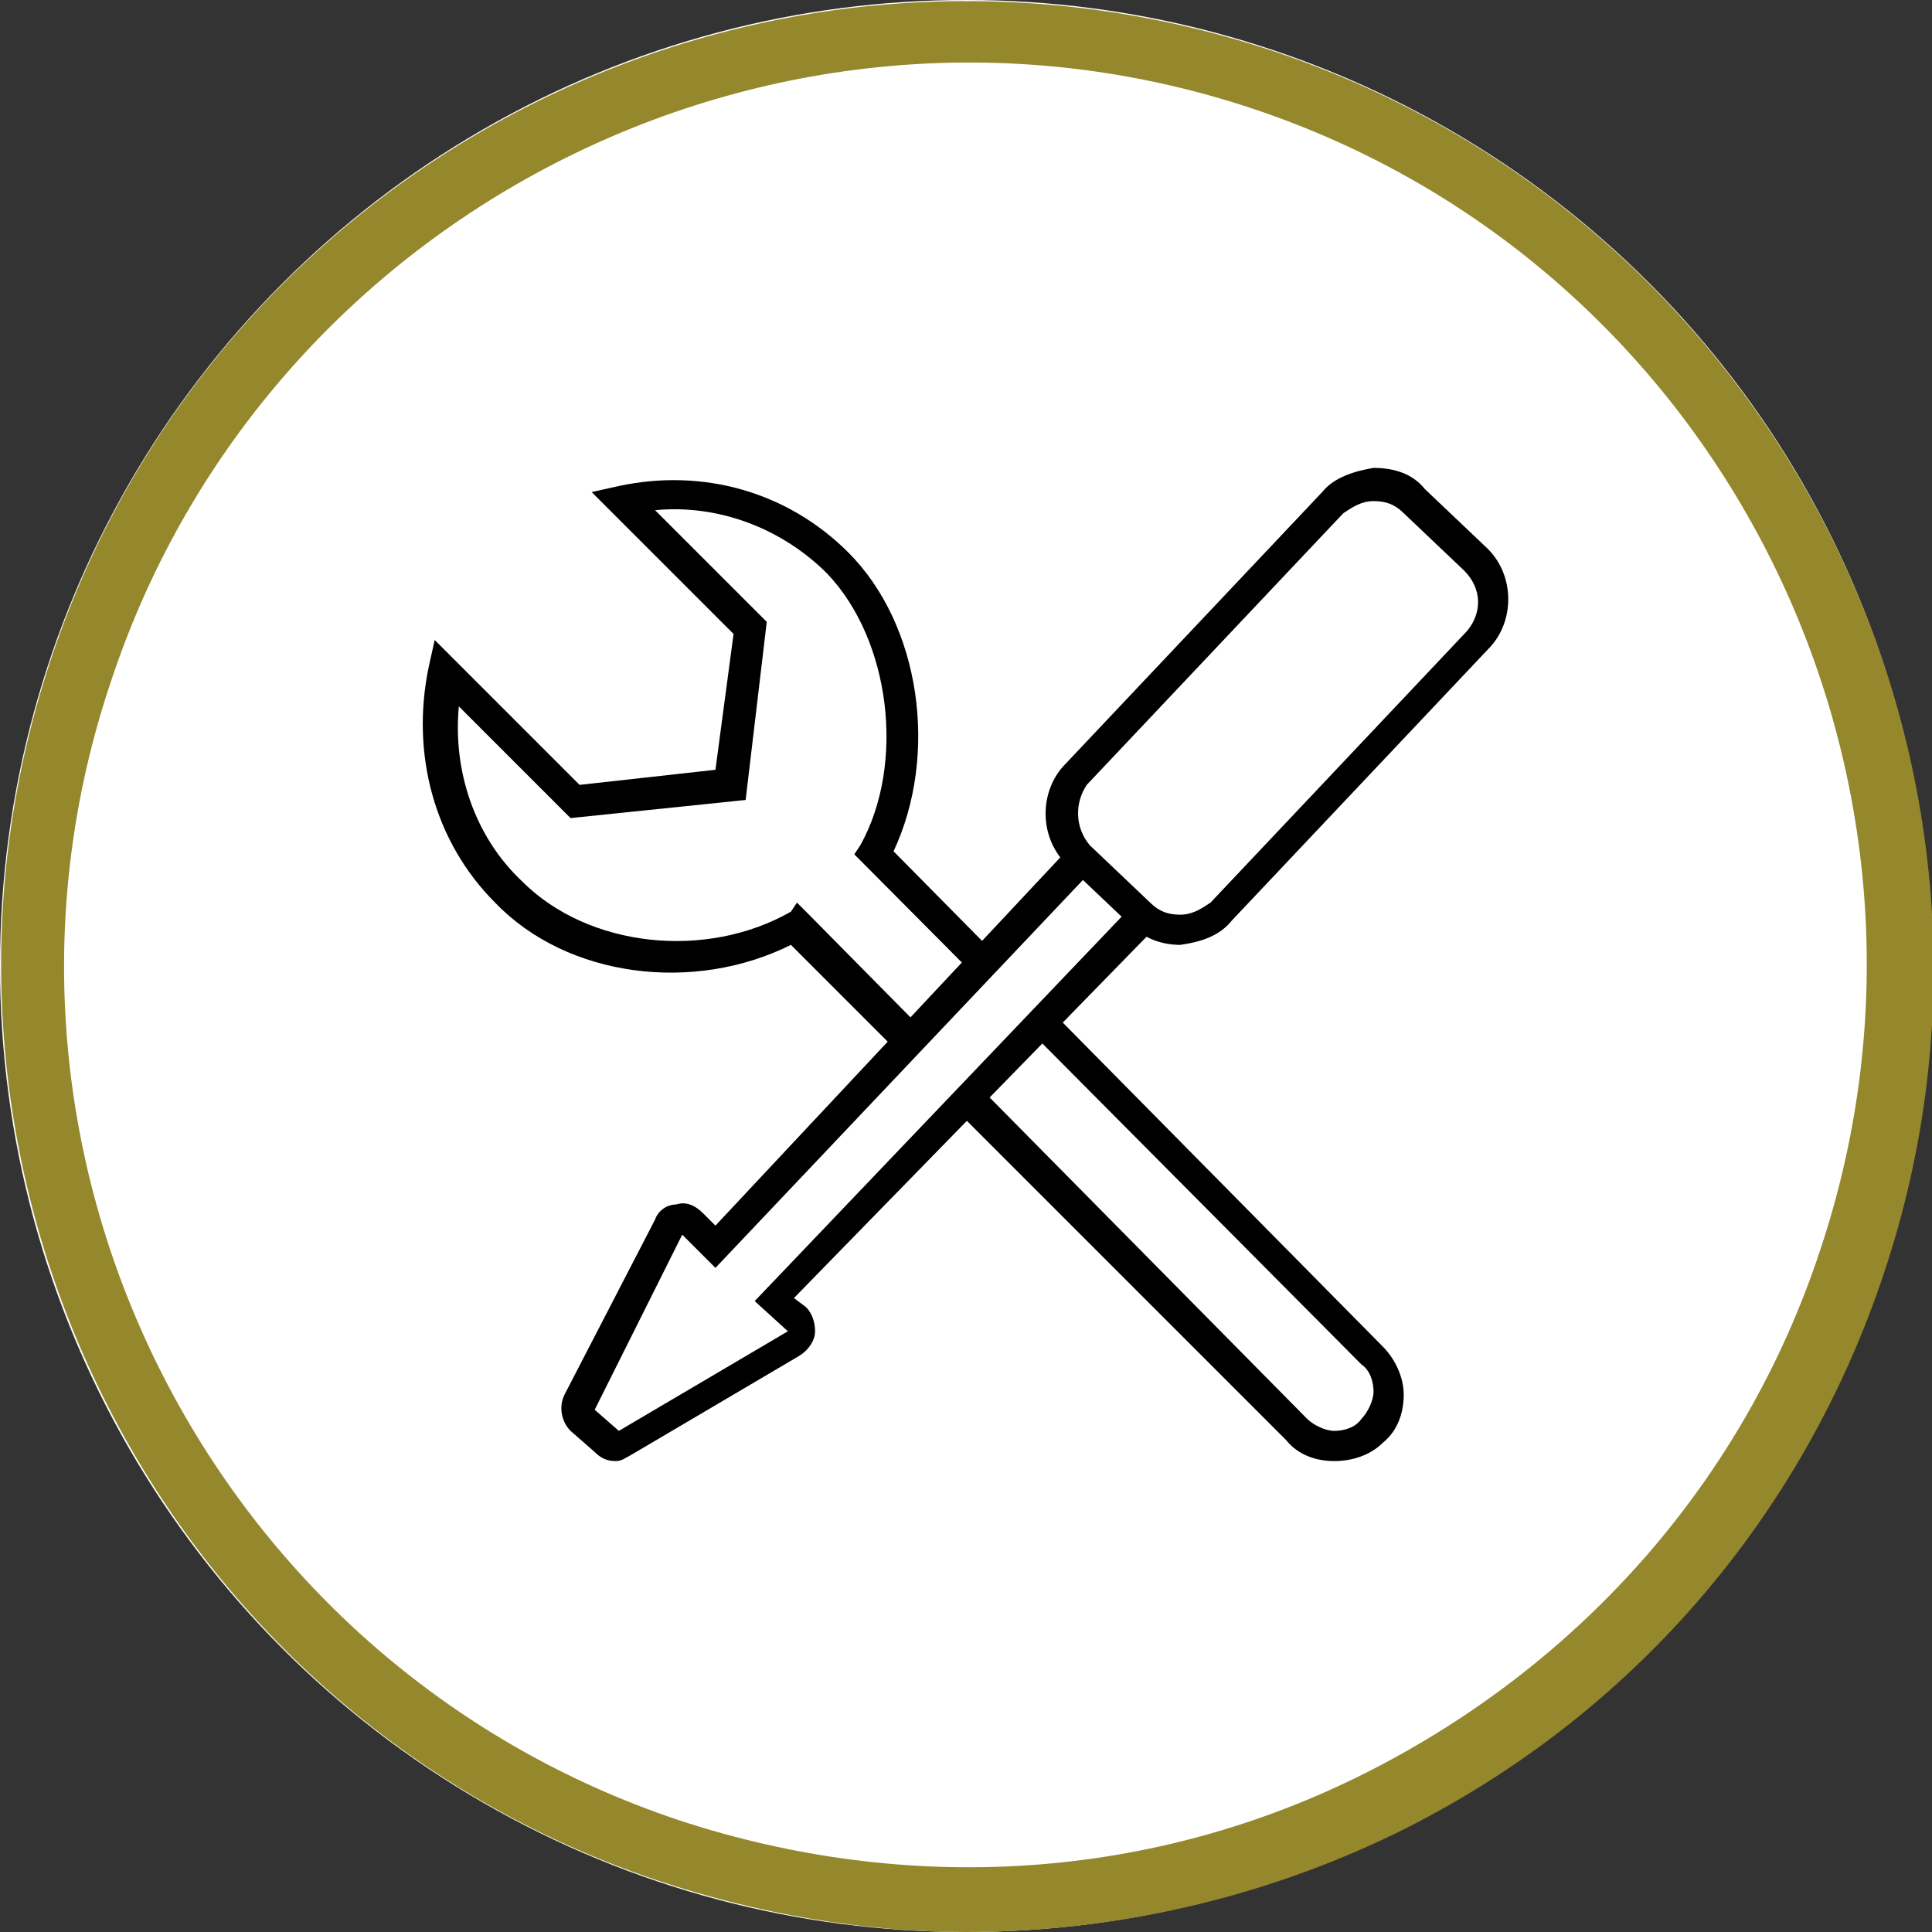 <?xml version="1.0" encoding="utf-8"?>
<!-- Generator: Adobe Illustrator 25.4.1, SVG Export Plug-In . SVG Version: 6.00 Build 0)  -->
<svg version="1.1" id="Layer_1" xmlns="http://www.w3.org/2000/svg" xmlns:xlink="http://www.w3.org/1999/xlink" x="0px" y="0px"
	 viewBox="0 0 64 64" style="enable-background:new 0 0 64 64;" xml:space="preserve">
<rect x="0" y="0" width="64" height="64" fill="#333333" stroke="none"/>
<style type="text/css">
	.st0{fill:#FFFFFF;}
	.st1{fill:#95872C;}
</style>
<circle class="st0" cx="32" cy="32" r="32"/>
<g>
	<g>
		<g>
			<path class="st1" d="M32,64c-3.4,0-6.9-0.6-10.2-1.7l0,0C5.1,56.7-3.9,38.5,1.7,21.8C7.3,5.1,25.4-3.9,42.2,1.7
				c16.7,5.6,25.8,23.8,20.2,40.5c-2.7,8.1-8.4,14.7-16.1,18.5C41.8,62.9,36.9,64,32,64z M22.5,60.3c7.6,2.5,15.7,2,22.8-1.6
				c7.1-3.6,12.5-9.7,15-17.3c5.2-15.6-3.2-32.6-18.8-37.8C25.9-1.6,8.9,6.9,3.7,22.5C-1.6,38.1,6.9,55.1,22.5,60.3L22.5,60.3z"/>
		</g>
		<g>
			<g>
				<path d="M44.2,48.4C44.2,48.4,44.2,48.4,44.2,48.4c-0.6,0-1.2-0.2-1.6-0.7L26.2,31.3c-3.2,1.6-7.4,1.1-9.8-1.4
					c-2-2-2.8-4.9-2.2-7.8l0.2-0.9l4.8,4.8l4.5-0.5l0.6-4.5l-4.7-4.7l0.9-0.2c2.8-0.6,5.6,0.2,7.6,2.2c2.4,2.4,3,6.7,1.5,9.9
					l16.2,16.4c0.4,0.4,0.7,1,0.7,1.6c0,0.6-0.2,1.2-0.7,1.6C45.4,48.2,44.8,48.4,44.2,48.4z M26.4,29.9l0.4,0.4L43.3,47
					c0.2,0.2,0.6,0.4,0.9,0.4c0,0,0,0,0,0c0.3,0,0.7-0.1,0.9-0.4c0.2-0.2,0.4-0.6,0.4-0.9c0-0.3-0.1-0.7-0.4-0.9L28.3,28.3l0.2-0.3
					c1.5-2.7,1-6.8-1.1-9c-1.5-1.5-3.6-2.3-5.7-2.1l3.7,3.7l-0.7,5.9l-5.8,0.6l-3.7-3.7c-0.2,2.1,0.5,4.3,2.1,5.8
					c2.2,2.2,6.1,2.6,8.9,1L26.4,29.9z"/>
			</g>
			<g>
				<g>
					<path class="st0" d="M35.9,28.4L23.7,41.2l-0.8-0.7c-0.2-0.2-0.6-0.1-0.8,0.1l-3,5.8c-0.1,0.2-0.1,0.4,0.1,0.6l0.8,0.7
						c0.2,0.1,0.4,0.2,0.6,0.1l5.6-3.3c0.3-0.2,0.3-0.5,0.1-0.8L25.6,43l12.2-12.8"/>
					<path d="M20.4,48.4c-0.3,0-0.5-0.1-0.7-0.3l-0.8-0.7c-0.3-0.3-0.4-0.8-0.2-1.2l3-5.8c0.1-0.3,0.4-0.5,0.7-0.5
						c0.3-0.1,0.6,0,0.9,0.3l0.4,0.4L35.5,28l0.8,0.7L23.7,42l-1.1-1.1l-2.9,5.8l0.8,0.7l5.6-3.3l-1.1-1l12.6-13.2l0.8,0.7L26.3,43
						l0.4,0.3c0.2,0.2,0.3,0.5,0.3,0.8c0,0.3-0.2,0.6-0.5,0.8l-5.6,3.3C20.7,48.3,20.6,48.4,20.4,48.4z"/>
				</g>
				<g>
					<path d="M39.1,31.3c-0.6,0-1.2-0.2-1.7-0.7l-2-1.9c-1-0.9-1-2.5-0.1-3.4l8.5-9c0.4-0.5,1.1-0.7,1.7-0.8c0.7,0,1.3,0.2,1.7,0.7
						l2,1.9c1,0.9,1,2.5,0.1,3.4l-8.5,9C40.4,31,39.8,31.2,39.1,31.3C39.1,31.3,39.1,31.3,39.1,31.3z M36.1,28l2,1.9
						c0.3,0.3,0.6,0.4,1,0.4c0.4,0,0.7-0.2,1-0.4l8.5-9c0.5-0.6,0.5-1.4-0.1-2l-2-1.9c-0.3-0.3-0.6-0.4-1-0.4c-0.4,0-0.7,0.2-1,0.4
						l-8.5,9C35.6,26.6,35.6,27.4,36.1,28L36.1,28z"/>
				</g>
			</g>
		</g>
	</g>
</g>
</svg>
